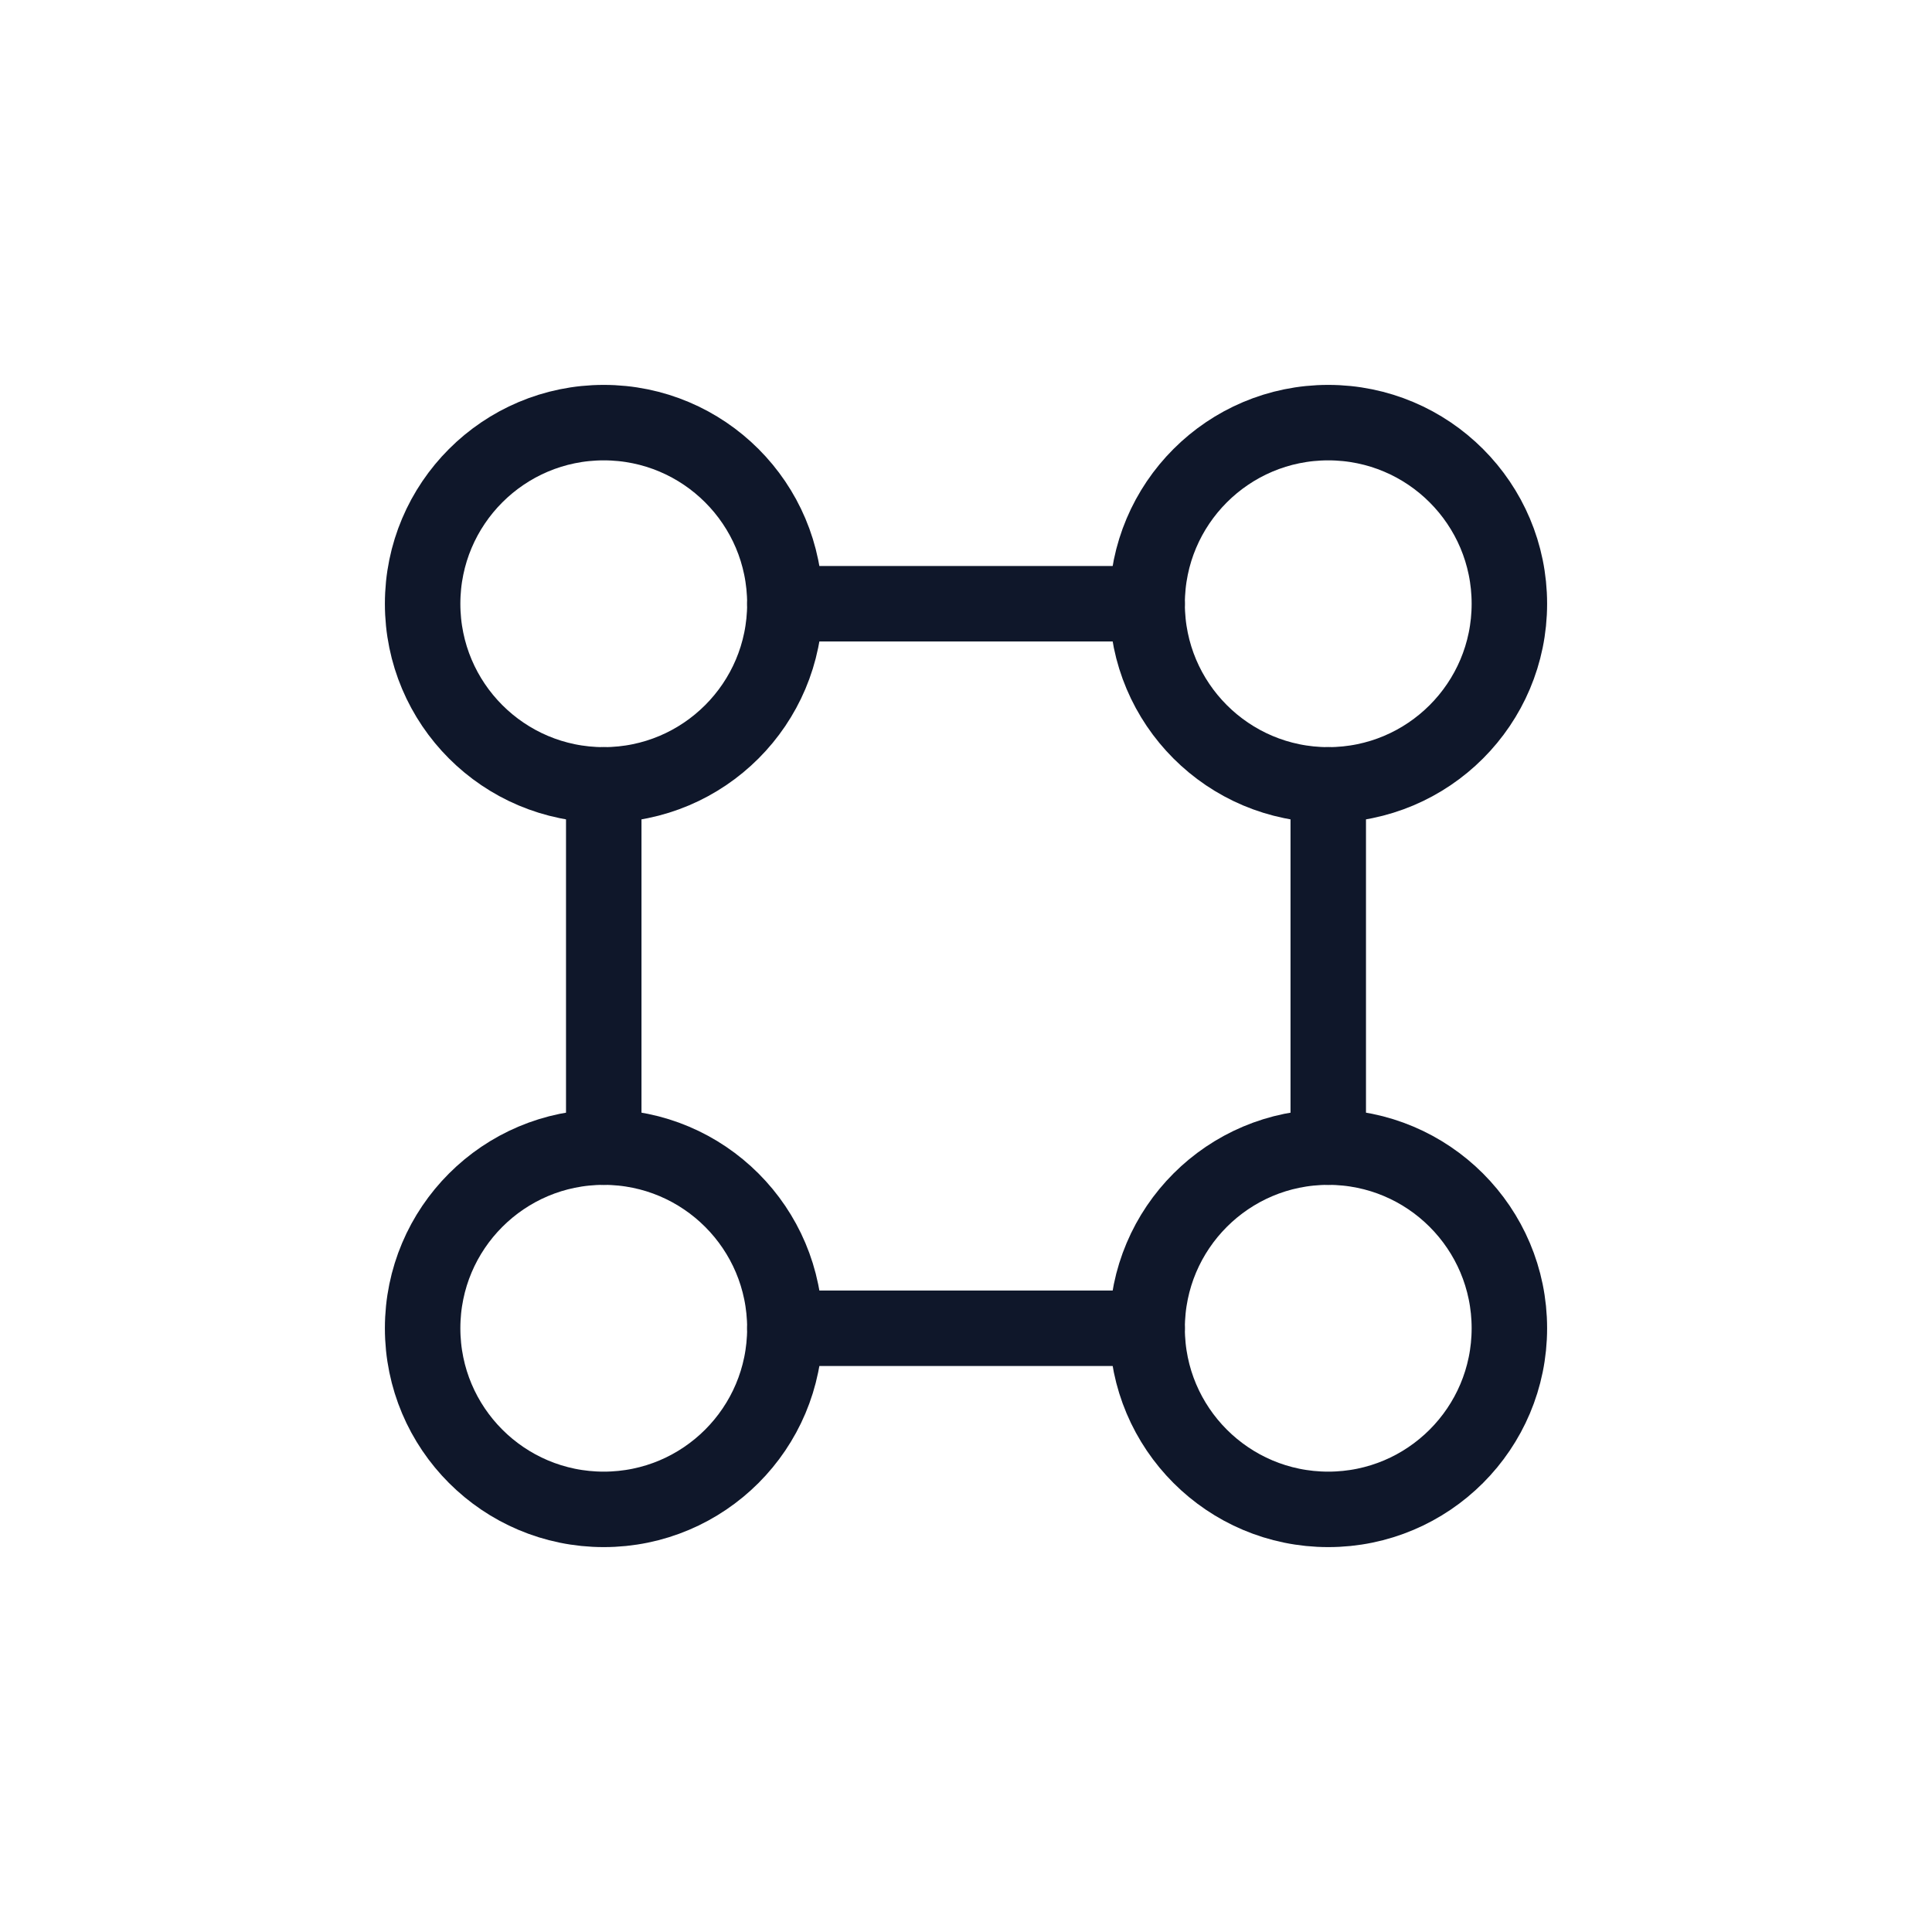 <svg xmlns="http://www.w3.org/2000/svg" viewBox="0 0 64 64" fill="none">
  <g stroke="#0F172A" stroke-width="2.5" stroke-linecap="round" stroke-linejoin="round">
<circle cx="20" cy="20" r="6"/><circle cx="44" cy="20" r="6"/><circle cx="20" cy="44" r="6"/><circle cx="44" cy="44" r="6"/><path d="M26 20h12 M20 26v12 M44 26v12 M26 44h12"/>
  </g>
  </svg>

